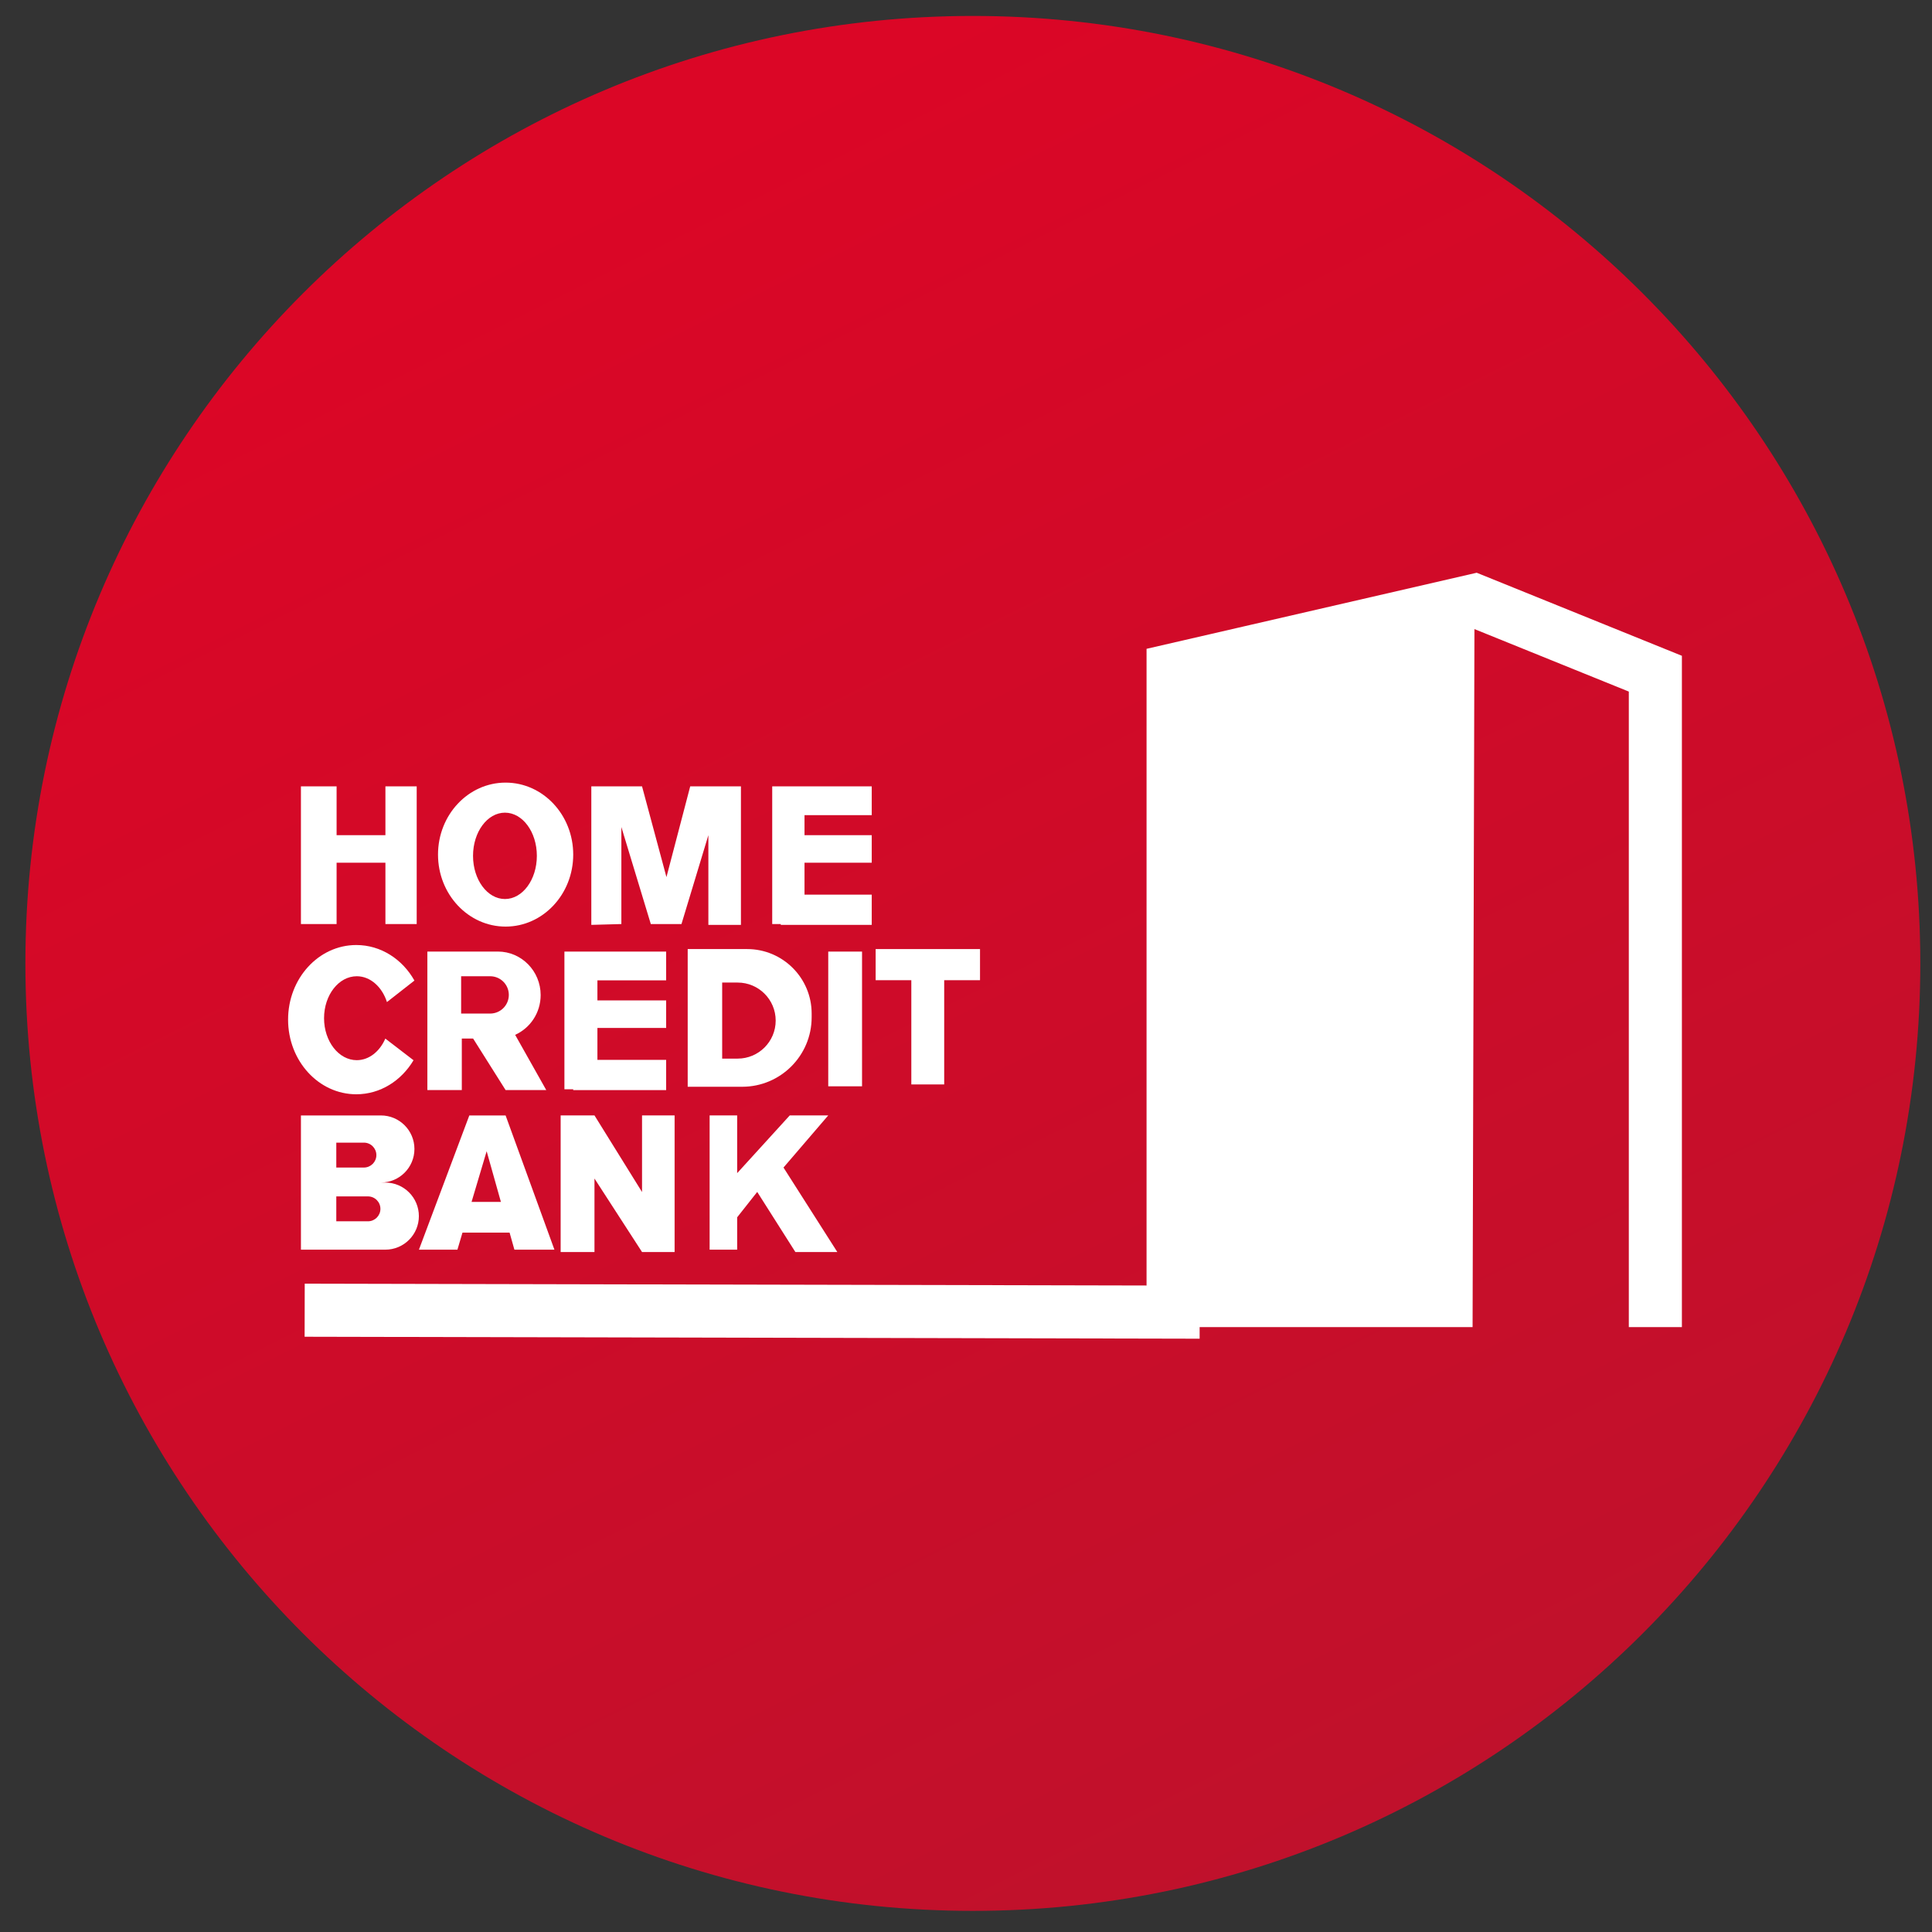 <svg width="63" height="63" viewBox="0 0 63 63" fill="none" xmlns="http://www.w3.org/2000/svg">
<rect x="0" y="0" width="63" height="63" fill="#333333" stroke="none"/>
<g clip-path="url(#clip0_2271_1991)">
<path d="M62.619 31.415C62.619 14.352 48.786 0.52 31.723 0.52C14.66 0.52 0.828 14.352 0.828 31.415C0.828 48.478 14.66 62.311 31.723 62.311C48.786 62.311 62.619 48.478 62.619 31.415Z" fill="url(#paint0_linear_2271_1991)"/>
<path d="M53.979 43.275V21.968L48.082 19.581L38.253 21.846V42.786L9.935 42.724" stroke="white" stroke-width="1.731" stroke-miterlimit="10"/>
<path d="M38.253 21.846L48.082 19.581L48.019 43.275H38.253V21.846Z" fill="white"/>
<path d="M12.568 25.642V27.234H10.976V25.642H9.813V30.132H10.976V28.132H12.568V30.132H13.588V25.642H12.568Z" fill="white"/>
<path d="M16.487 25.52C15.27 25.52 14.283 26.571 14.283 27.867C14.283 29.163 15.27 30.215 16.487 30.215C17.705 30.215 18.692 29.163 18.692 27.867C18.692 26.571 17.705 25.52 16.487 25.52ZM16.466 29.316C15.891 29.316 15.425 28.685 15.425 27.908C15.425 27.13 15.891 26.5 16.466 26.5C17.041 26.5 17.506 27.13 17.506 27.908C17.506 28.685 17.041 29.316 16.466 29.316Z" fill="white"/>
<path d="M19.282 30.159V25.642H20.936L21.732 28.601L22.507 25.642H24.161V30.159H23.099V27.234L22.222 30.132H21.222L20.262 26.968V30.132L19.282 30.159Z" fill="white"/>
<path d="M28.426 26.581V25.642H26.234H25.708H25.181V27.234V28.132V30.132H25.46V30.159H28.426V29.173H26.234V28.132H28.426V27.234H26.234V26.581H28.426Z" fill="white"/>
<path d="M21.722 31.968V31.03H19.481H18.943H18.405V32.622V33.52V35.52H18.691V35.547H21.722V34.561H19.481V33.52H21.722V32.622H19.481V31.968H21.722Z" fill="white"/>
<path d="M16.798 33.745C17.287 33.525 17.63 33.028 17.63 32.448C17.63 31.665 17.005 31.029 16.235 31.029H13.936V35.546H15.059V33.866H15.428L16.487 35.546H17.813L16.798 33.744V33.745ZM15.983 33.05H15.037V31.834H15.983C16.319 31.834 16.592 32.106 16.592 32.442C16.592 32.779 16.319 33.051 15.983 33.051V33.05Z" fill="white"/>
<path d="M11.634 34.571C11.045 34.571 10.567 33.958 10.567 33.202C10.567 32.447 11.045 31.834 11.634 31.834C12.078 31.834 12.458 32.182 12.618 32.676L13.514 31.975C13.123 31.279 12.42 30.816 11.618 30.816C10.39 30.816 9.394 31.905 9.394 33.249C9.394 34.594 10.39 35.683 11.618 35.683C12.401 35.683 13.088 35.24 13.485 34.573L12.565 33.867C12.383 34.287 12.034 34.571 11.633 34.571H11.634Z" fill="white"/>
<path d="M24.364 30.948H22.425V35.438H24.201C25.452 35.438 26.467 34.424 26.467 33.173V33.05C26.467 31.89 25.525 30.948 24.364 30.948ZM24.054 34.52H23.549V32.04H24.054C24.739 32.04 25.294 32.595 25.294 33.28C25.294 33.965 24.739 34.52 24.054 34.52V34.52Z" fill="white"/>
<path d="M28.11 31.03H27.008V35.423H28.11V31.03Z" fill="white"/>
<path d="M31.957 30.948H28.554V31.963H29.717V35.362H30.789V31.963H31.957V30.948Z" fill="white"/>
<path d="M12.566 38.561H12.42C13.024 38.561 13.514 38.071 13.514 37.467C13.514 36.863 13.024 36.373 12.42 36.373H9.813V40.75H12.565C13.17 40.75 13.659 40.26 13.659 39.656C13.659 39.052 13.169 38.562 12.565 38.562L12.566 38.561ZM10.966 37.26H11.867C12.091 37.26 12.273 37.442 12.273 37.666C12.273 37.89 12.091 38.072 11.867 38.072H10.966V37.261V37.26ZM11.999 39.824H10.966V39.013H11.999C12.223 39.013 12.405 39.195 12.405 39.419C12.405 39.643 12.223 39.825 11.999 39.825V39.824Z" fill="white"/>
<path d="M16.773 40.75H18.079L16.487 36.373H15.304L13.661 40.75H14.916L15.081 40.194H16.617L16.774 40.75H16.773ZM15.377 39.193L15.869 37.54L16.334 39.193H15.377Z" fill="white"/>
<path d="M20.936 36.372V38.87L19.385 36.372H18.282V40.827H19.385V38.43L20.936 40.827H21.998V36.372H20.936Z" fill="white"/>
<path d="M25.549 38.072L27.008 36.372H25.753L24.038 38.255V36.372H23.14V40.75H24.038V39.695L24.692 38.867L25.936 40.827H27.304L25.549 38.072Z" fill="white"/>
</g>
<defs>
<linearGradient id="paint0_linear_2271_1991" x1="-0.445" y1="-25.795" x2="44.583" y2="64.223" gradientUnits="userSpaceOnUse">
<stop offset="0.372" stop-color="#DB0626"/>
<stop offset="1" stop-color="#BE122C"/>
</linearGradient>
<clipPath id="clip0_2271_1991">
<rect width="61.791" height="61.791" fill="white" transform="translate(0.828 0.52)"/>
</clipPath>
</defs>
</svg>
